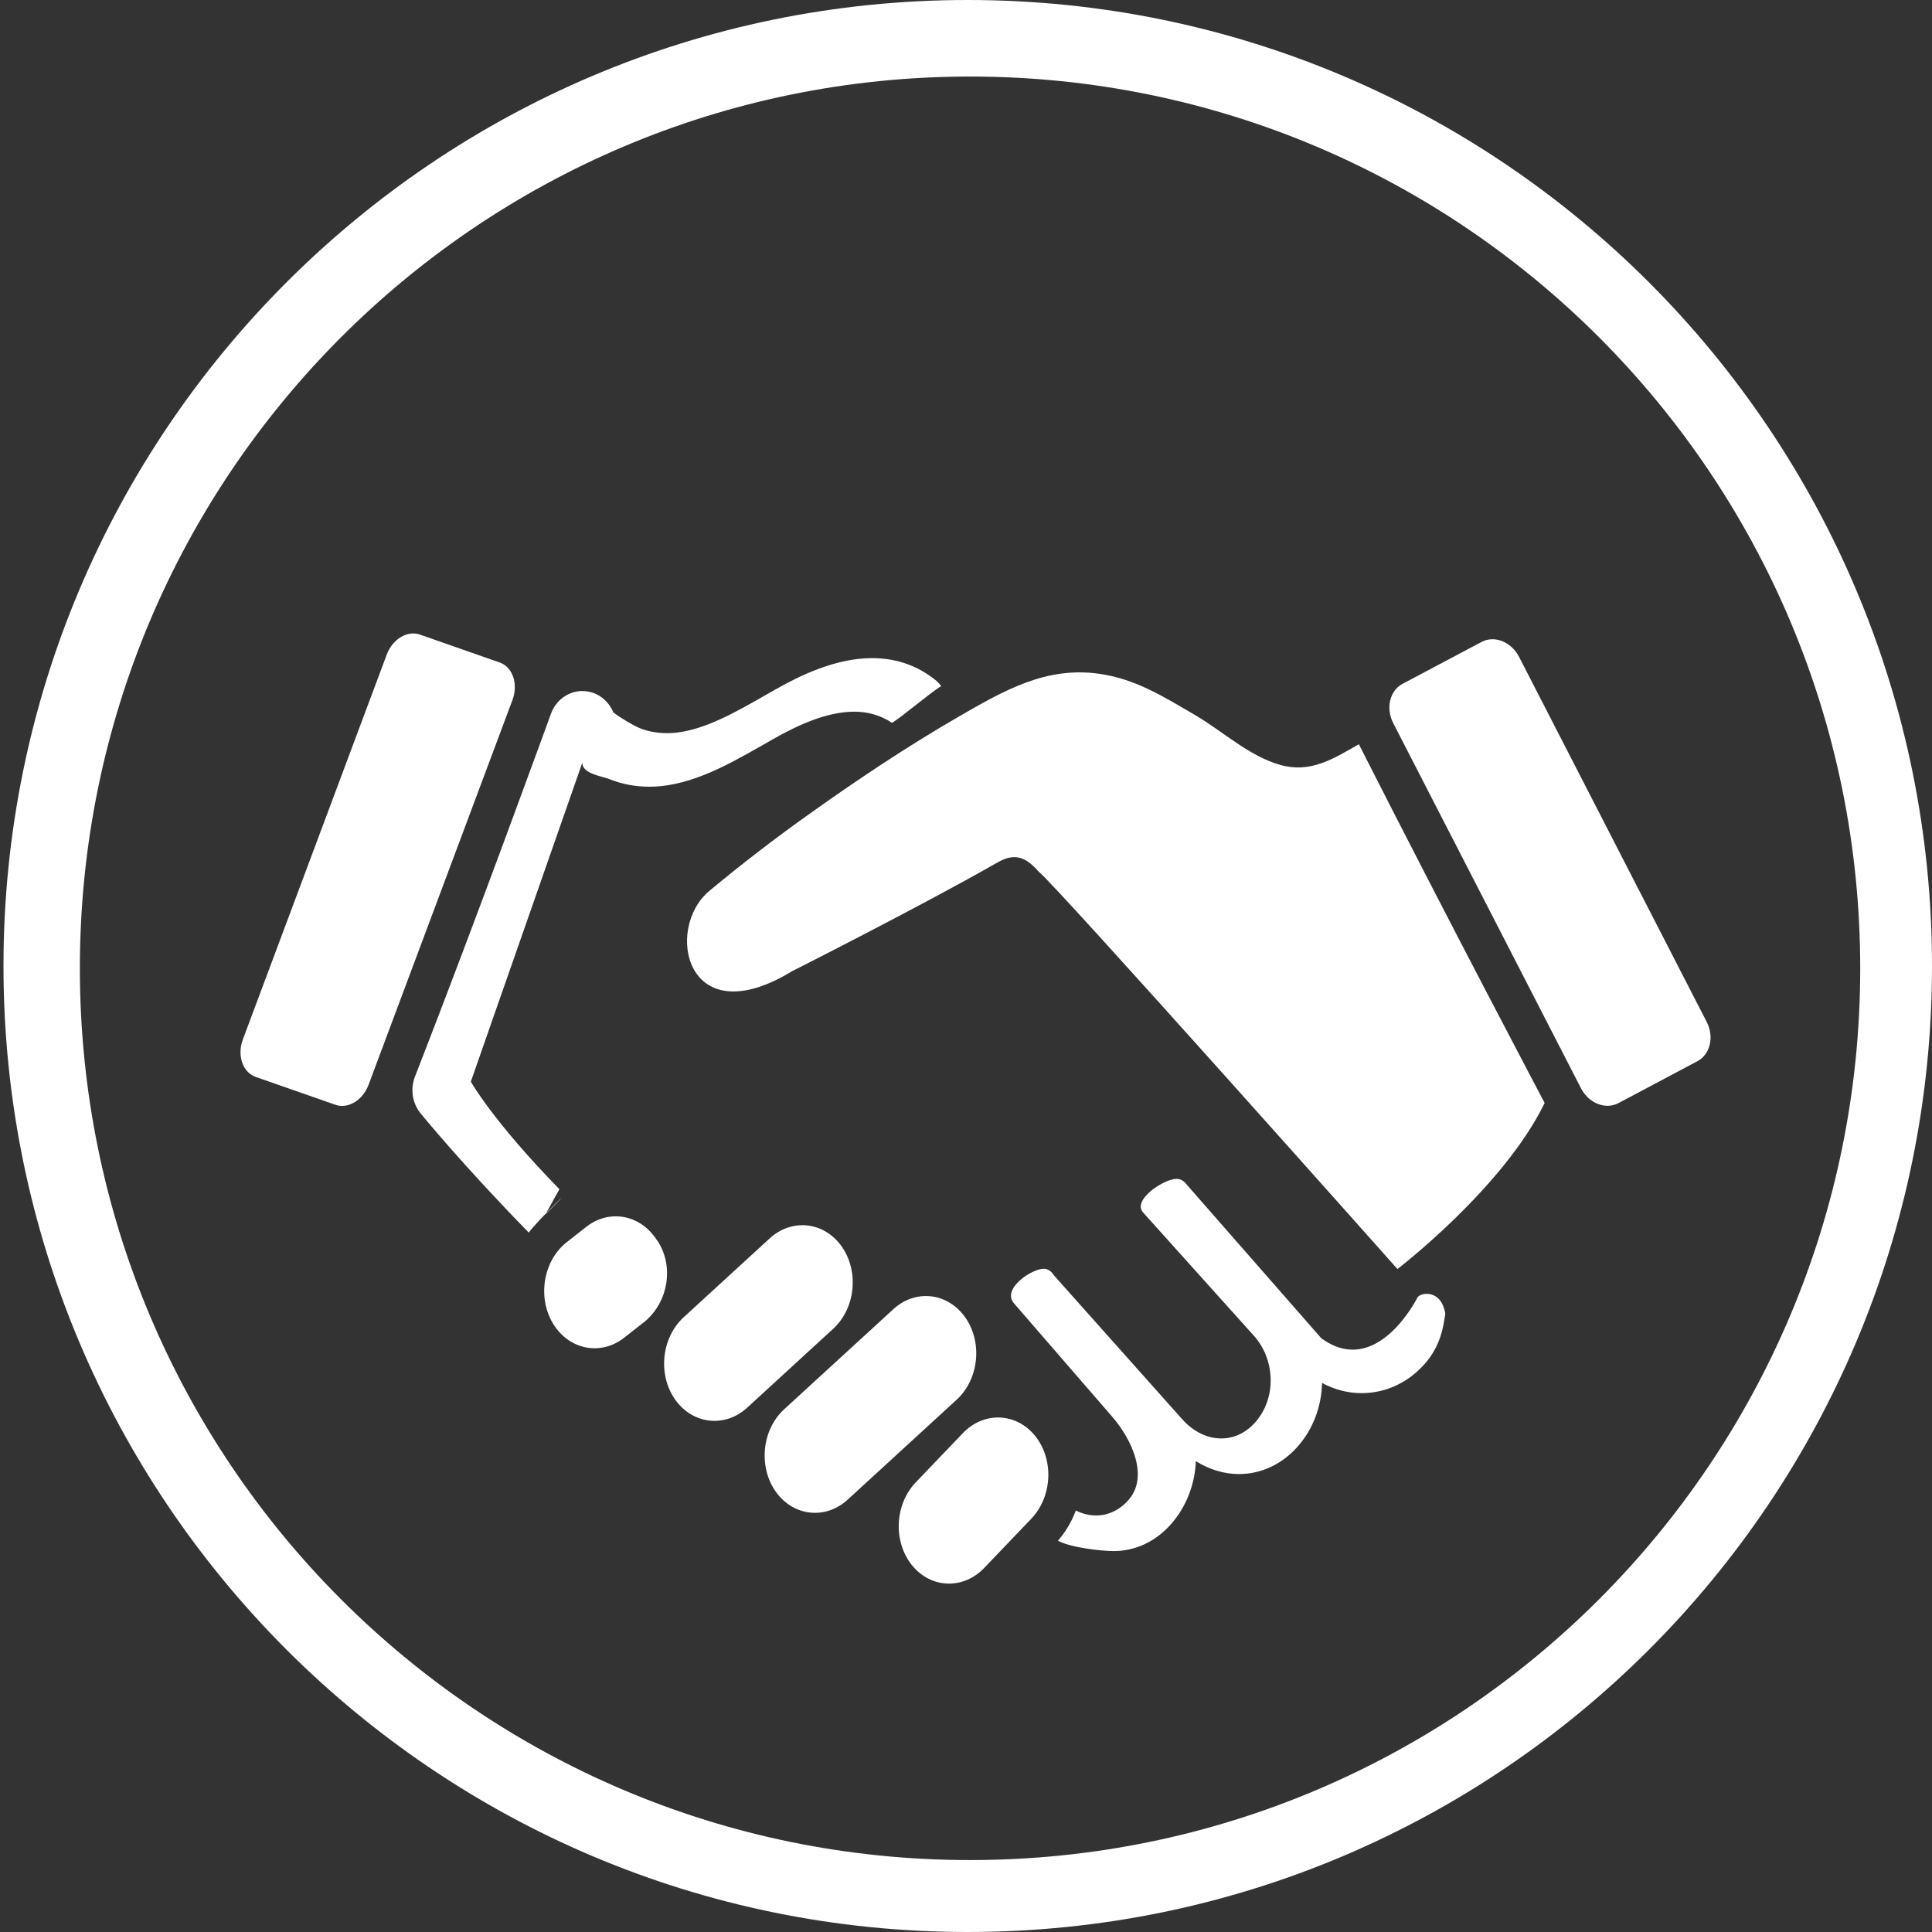 <svg 
 xmlns="http://www.w3.org/2000/svg"
 xmlns:xlink="http://www.w3.org/1999/xlink"
 width="91px" height="91px">
<rect width="100%" height="100%" fill="#333333" stroke="none"/>
<path fill-rule="evenodd"  fill="rgb(255, 255, 255)"
 d="M45.582,91.000 C20.498,91.000 0.164,70.629 0.164,45.500 C0.164,20.371 20.498,-0.000 45.582,-0.000 C70.665,-0.000 91.000,20.371 91.000,45.500 C91.000,70.629 70.665,91.000 45.582,91.000 ZM45.690,3.605 C22.534,3.605 3.762,22.411 3.762,45.609 C3.762,68.807 22.534,87.612 45.690,87.612 C68.847,87.612 87.619,68.807 87.619,45.609 C87.619,22.411 68.847,3.605 45.690,3.605 ZM79.945,49.987 L76.225,51.962 C75.616,52.277 74.827,51.964 74.466,51.258 L65.624,34.061 C65.260,33.354 65.459,32.525 66.068,32.207 L69.789,30.233 C70.398,29.915 71.185,30.230 71.549,30.937 L80.388,48.133 C80.753,48.839 80.553,49.669 79.945,49.987 ZM65.822,59.773 C65.822,59.773 49.649,41.588 48.936,41.069 C48.286,40.325 47.766,40.178 46.987,40.622 C43.419,42.661 37.309,45.745 37.309,45.745 C32.309,48.788 31.271,43.740 33.416,41.959 C34.911,40.714 36.446,39.534 38.016,38.414 C40.341,36.753 42.719,35.163 45.167,33.749 C47.320,32.505 49.288,31.378 51.787,31.738 C53.475,31.981 54.757,32.783 56.272,33.669 C57.601,34.446 58.819,35.604 60.288,36.025 C61.709,36.431 62.766,35.763 64.004,35.055 C68.274,43.472 72.755,51.952 72.755,51.952 C70.807,55.961 65.822,59.773 65.822,59.773 ZM40.240,33.521 C38.931,33.521 37.547,34.172 36.430,34.805 C34.771,35.745 33.006,36.837 31.128,37.028 C30.950,37.046 30.769,37.055 30.588,37.055 C29.949,37.055 29.303,36.942 28.710,36.700 C28.351,36.555 27.404,36.447 27.431,35.915 L22.177,50.947 C22.177,50.947 23.215,52.809 26.349,56.013 L25.723,57.144 C25.371,57.510 25.016,57.898 24.904,58.055 C21.789,54.866 19.892,52.541 19.810,52.441 C19.420,51.963 19.318,51.294 19.546,50.710 C22.515,43.102 25.913,33.721 25.947,33.627 C26.185,32.967 26.784,32.548 27.430,32.548 C27.541,32.548 27.653,32.560 27.764,32.585 C28.278,32.701 28.686,33.070 28.887,33.551 C29.185,33.792 29.834,34.170 30.114,34.289 C30.506,34.449 30.958,34.533 31.422,34.533 C31.551,34.533 31.683,34.527 31.810,34.514 C33.206,34.372 34.667,33.537 36.078,32.729 L36.512,32.482 C37.634,31.846 39.331,30.999 41.075,30.999 C42.202,30.999 43.204,31.344 44.052,32.024 C44.160,32.110 44.253,32.210 44.334,32.317 C43.849,32.600 42.520,33.739 42.017,34.047 C41.465,33.682 40.862,33.521 40.240,33.521 ZM26.477,56.401 L25.695,57.196 L25.723,57.144 C26.035,56.820 26.343,56.513 26.477,56.401 ZM25.665,57.226 L25.695,57.196 L25.688,57.208 L25.665,57.226 ZM17.361,51.092 C17.084,51.837 16.374,52.256 15.774,52.028 L12.019,50.716 C11.422,50.489 11.161,49.700 11.440,48.957 L18.215,30.835 C18.492,30.090 19.204,29.671 19.804,29.898 L23.558,31.212 C24.157,31.439 24.416,32.227 24.138,32.971 L17.361,51.092 ZM27.542,57.844 C28.627,56.930 30.138,57.176 30.924,58.388 L30.978,58.455 C31.762,59.672 31.463,61.326 30.379,62.240 L29.472,62.950 C28.390,63.864 26.874,63.624 26.089,62.408 C25.310,61.191 25.551,59.469 26.635,58.556 L27.542,57.844 ZM36.225,58.357 C37.265,57.376 38.784,57.526 39.627,58.684 C40.466,59.850 40.307,61.585 39.269,62.566 L35.223,66.276 C34.186,67.255 32.661,67.110 31.819,65.948 C30.978,64.784 31.140,63.047 32.177,62.067 L36.225,58.357 ZM42.044,61.696 C43.081,60.712 44.602,60.862 45.445,62.023 C46.284,63.185 46.125,64.921 45.087,65.904 L39.958,70.607 C38.922,71.587 37.396,71.443 36.554,70.279 C35.716,69.115 35.874,67.378 36.912,66.400 L42.044,61.696 ZM45.351,67.504 C46.347,66.467 47.873,66.532 48.763,67.641 C49.652,68.757 49.567,70.500 48.571,71.538 L46.360,73.851 C45.367,74.887 43.837,74.827 42.946,73.713 C42.058,72.597 42.143,70.854 43.137,69.818 L45.351,67.504 ZM51.627,71.381 C52.174,71.381 52.712,71.150 53.150,70.656 C54.108,69.576 53.348,67.840 52.382,66.724 L47.761,61.390 C47.166,60.709 48.595,59.761 49.159,59.761 C49.334,59.761 49.505,59.851 49.638,60.066 L55.647,66.807 C56.179,67.424 56.857,67.753 57.524,67.753 C58.101,67.753 58.666,67.508 59.123,66.994 C60.110,65.881 60.085,64.101 59.092,62.951 L53.849,57.117 C53.300,56.536 54.808,55.527 55.419,55.527 C55.571,55.527 55.717,55.588 55.841,55.733 L62.229,63.026 C64.845,64.958 66.755,61.131 66.755,61.131 C66.850,60.892 67.877,60.665 68.075,61.877 C67.981,62.520 67.853,63.399 67.102,64.246 C66.317,65.132 65.262,65.619 64.134,65.619 C63.486,65.619 62.847,65.451 62.271,65.140 C62.244,66.230 61.860,67.305 61.118,68.141 C60.380,68.973 59.398,69.430 58.358,69.430 C57.652,69.430 56.950,69.214 56.326,68.823 C56.283,69.897 55.889,70.966 55.142,71.806 C54.423,72.614 53.470,73.058 52.461,73.058 C51.845,73.058 50.398,72.884 49.830,72.570 C50.201,72.144 50.482,71.662 50.672,71.147 C50.981,71.300 51.305,71.381 51.627,71.381 Z"/>
</svg>